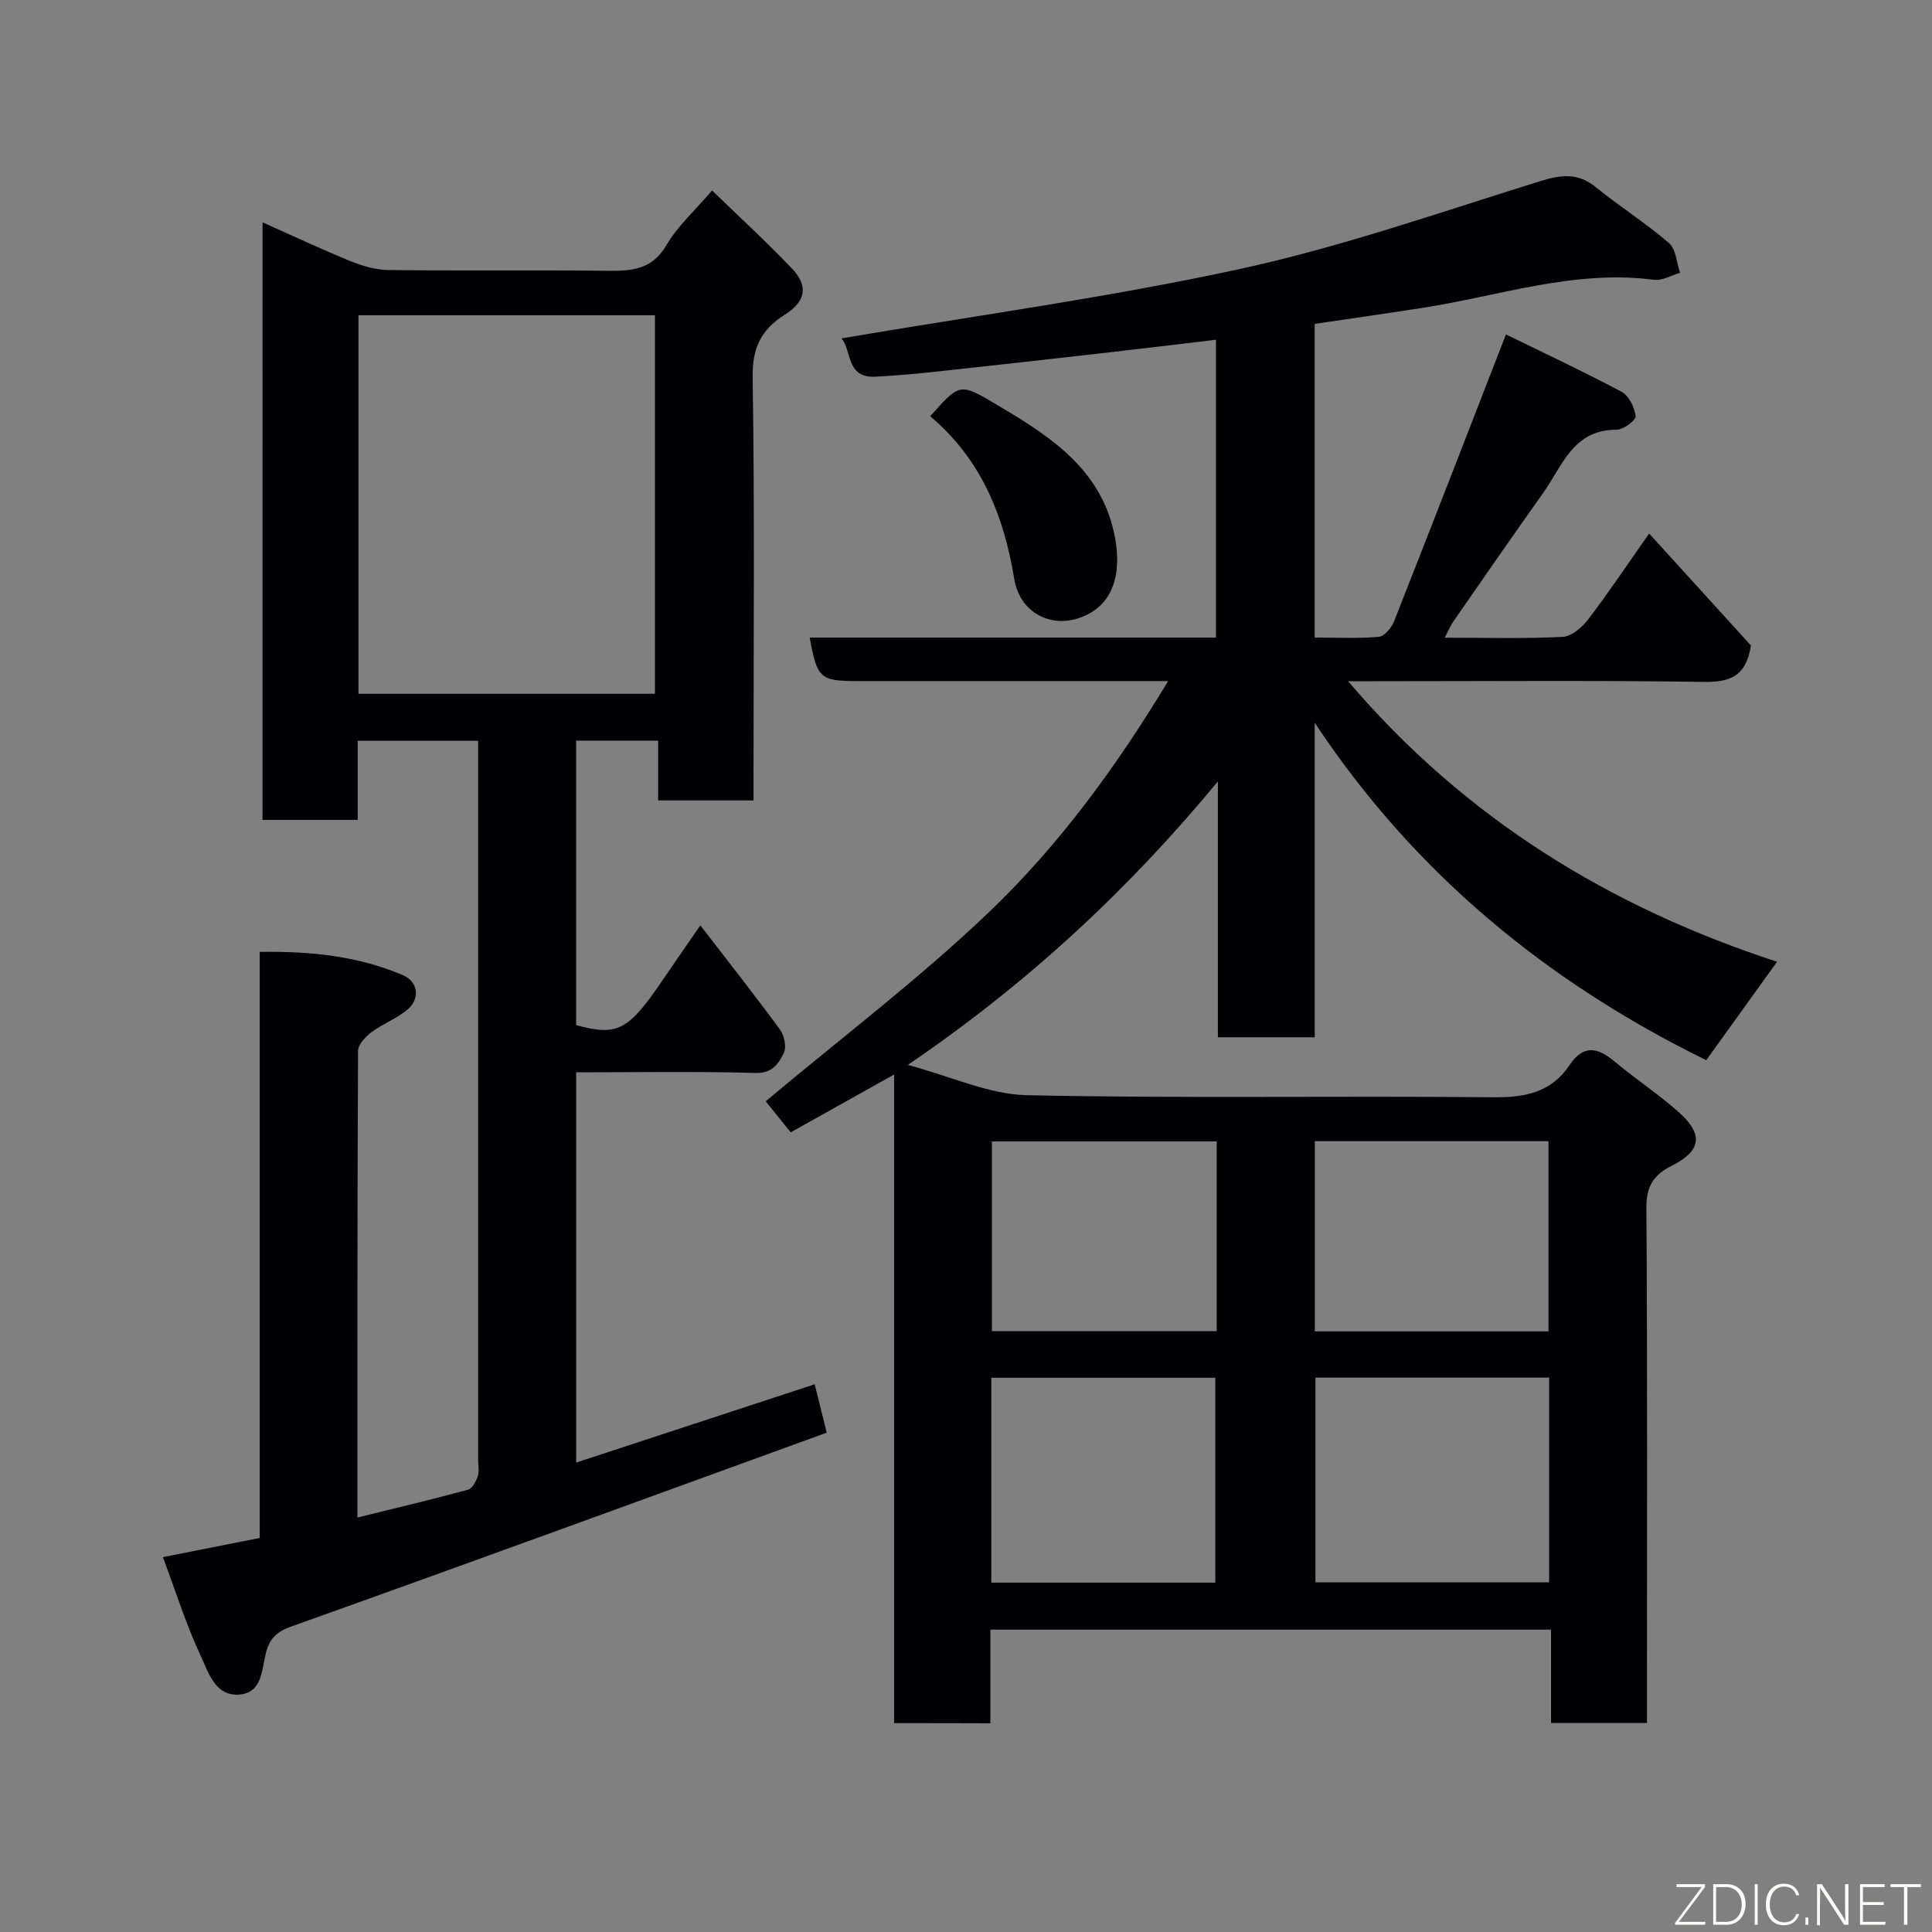 <svg enable-background="new 0 0 400 400" viewBox="0 0 400 400" xmlns="http://www.w3.org/2000/svg"><rect x="0" y="0" width="400" height="400" fill="#808080" stroke="none"/><path d="m185.11 356.76c0-44.83 0-89.29 0-134.29-7.25 4.06-14.11 7.89-21.4 11.97-2.06-2.55-3.96-4.92-5.18-6.43 15.68-13.16 31.76-25.33 46.25-39.18 14.43-13.79 26.3-29.98 37.07-47.82-2.91 0-5.31 0-7.71 0-18.83 0-37.66 0-56.49 0-7.87 0-8.47-.53-10.01-9h42.01 42.1c0-20.9 0-41.32 0-61.67-7.65.91-15.12 1.82-22.59 2.67-11.73 1.33-23.46 2.66-35.2 3.92-4.25.46-8.51.85-12.78 1.06-6.06.29-4.82-5.5-6.96-7.93 27.67-4.72 55.38-8.47 82.62-14.4 20.91-4.56 41.28-11.69 61.77-18.07 4.43-1.38 7.95-1.95 11.78 1.16 4.94 4.01 10.36 7.44 15.17 11.59 1.45 1.25 1.56 4.05 2.28 6.14-1.8.52-3.69 1.67-5.39 1.45-16.48-2.16-31.98 3.33-47.87 5.8-7.41 1.15-14.83 2.21-22.39 3.33v64.94c4.44 0 8.88.23 13.27-.15 1.16-.1 2.64-1.88 3.16-3.2 7.7-19.5 15.26-39.04 23.17-59.41 7.27 3.56 15.72 7.51 23.95 11.88 1.51.8 2.68 3.23 2.9 5.04.1.82-2.54 2.82-3.93 2.81-9.04-.06-11.26 7.55-15.24 13.13-6.25 8.77-12.37 17.64-18.51 26.48-.62.89-1.04 1.92-1.85 3.45 8.54 0 16.49.23 24.41-.17 1.86-.09 4.06-1.99 5.32-3.65 4.25-5.57 8.14-11.41 12.6-17.75 7.48 8.22 14.56 16.02 21.07 23.18-1.02 6.57-4.52 7.62-9.91 7.54-22.66-.34-45.32-.14-67.99-.14-1.62 0-3.24 0-5.5 0 24.24 28.47 54.28 46.81 88.81 58.08-5.07 7.05-9.89 13.76-14.66 20.38-32.76-16.07-60.38-38.6-81.06-69.87v65.13c-6.91 0-13.18 0-20.05 0 0-17.6 0-35.28 0-52.97-18.47 22.31-39.12 41.62-64.2 58.69 8.96 2.38 16.77 6.1 24.65 6.27 32.15.69 64.32.1 96.48.43 6.64.07 12.06-.97 15.87-6.65 2.84-4.24 5.76-3.76 9.29-.79 4.38 3.68 9.23 6.83 13.48 10.66 4.99 4.51 4.47 7.89-1.57 10.94-3.76 1.9-5.31 4.21-5.28 8.67.22 33.66.12 67.32.12 100.98v5.73c-6.72 0-13.11 0-19.87 0 0-6.41 0-12.69 0-19.32-38.75 0-77.13 0-116.07 0v19.39c-6.8-.03-13.07-.03-19.94-.03zm87.24-71.54v42.38h48.38c0-14.32 0-28.24 0-42.38-16.18 0-32.1 0-48.38 0zm-67.11 42.45h46.38c0-14.38 0-28.42 0-42.42-15.63 0-30.89 0-46.38 0zm66.98-52.02h48.38c0-13.4 0-26.44 0-39.38-16.32 0-32.24 0-48.38 0zm-20.32-39.33c-15.82 0-31.19 0-46.54 0v39.28h46.54c0-13.21 0-26.01 0-39.28z" fill="#010103"/><path d="m54.36 46.03c6.23 2.78 12.11 5.55 18.12 8 2.5 1.02 5.28 1.85 7.95 1.88 14.99.18 29.99-.03 44.99.15 5.12.06 9.5-.05 12.57-5.32 2.27-3.9 5.81-7.06 9.44-11.31 5.51 5.35 11.19 10.57 16.52 16.15 3.46 3.62 2.91 6.81-1.46 9.57-4.88 3.07-6.75 6.84-6.66 12.92.42 27.32.18 54.65.18 81.98v5.67c-6.66 0-12.93 0-19.75 0 0-3.93 0-7.99 0-12.38-5.93 0-11.31 0-16.98 0v58.9c8.49 2.31 10.76 1.16 17.68-8.98 2.55-3.75 5.14-7.47 8.04-11.68 5.66 7.35 11.19 14.36 16.47 21.56.89 1.22 1.41 3.61.82 4.83-1.05 2.17-2.33 4.27-5.85 4.17-12.28-.34-24.58-.13-37.15-.13v80.8c16.77-5.51 33.08-10.86 49.38-16.21.69 2.75 1.43 5.74 2.49 10.02-36.84 13.38-73.79 26.91-110.86 40.13-3.14 1.12-4.54 2.65-5.24 5.44-.88 3.5-.76 8.18-5.38 8.64-5.12.51-6.53-4.61-8.14-8.04-3.02-6.45-5.16-13.31-7.81-20.4 6.75-1.34 13.1-2.6 20.04-3.97 0-39.96 0-80.34 0-121.34 10.54-.17 20.34.86 29.63 4.81 3.18 1.35 3.64 4.86.97 7.13-2.21 1.87-5.09 2.92-7.43 4.66-1.25.93-2.8 2.57-2.81 3.9-.16 31.97-.13 63.94-.13 96.61 7.94-1.96 15.45-3.74 22.89-5.76.88-.24 1.67-1.72 2.02-2.79.35-1.05.08-2.31.08-3.47 0-47.66 0-95.31 0-142.97 0-1.82 0-3.64 0-5.83-8.27 0-16.32 0-24.93 0v16.38c-6.81 0-13.08 0-19.71 0 .01-41.07.01-82.14.01-123.72zm19.86 97.61h61.38c0-26.4 0-52.43 0-78.37-20.66 0-40.91 0-61.38 0z" fill="#010103"/><path d="m192.59 86.18c5.88-6.6 6.09-6.95 12.85-2.94 10.58 6.26 21.43 12.72 24.88 25.71 1.89 7.12 1.4 14.6-4.69 18.02-6.78 3.81-14.38.54-15.63-7.08-2.15-13.01-6.79-24.77-17.41-33.71z" fill="#010103"/><g fill="#fbfcfa"><path d="m346.9 398 5.4-7.3h-5.2v-.6h5.9v.6l-5.4 7.2h5.5l-.1.6h-6.2v-.5z"/><path d="m354.7 390.1h2.8c2.3 0 3.9 1.6 3.9 4.1s-1.6 4.3-3.9 4.3h-2.8zm.6 7.8h2c2.2 0 3.3-1.6 3.3-3.6 0-1.8-1-3.6-3.3-3.6h-2z"/><path d="m363.9 390.1v8.4h-.6v-8.4h1.6z"/><path d="m372.5 396.3c-.4 1.3-1.4 2.3-3.2 2.3-2.4 0-3.7-1.9-3.7-4.3 0-2.3 1.2-4.3 3.7-4.3 1.8 0 2.9 1 3.2 2.4h-.6c-.4-1.1-1.1-1.8-2.5-1.8-2.1 0-3 1.9-3 3.7s.9 3.7 3 3.7c1.4 0 2.1-.7 2.5-1.7z"/><path d="m373.8 398.5v-1.5h.6v1.5z"/><path d="m376.2 398.5v-8.4h1c1.3 2 4.4 6.7 4.9 7.6-.1-1.2-.1-2.4-.1-3.8v-3.8h.7v8.4h-.9c-1.2-1.9-4.4-6.8-5-7.7.1 1.1 0 2.3 0 3.9v3.9h-.6z"/><path d="m390 394.4h-4.3v3.5h4.7l-.1.6h-5.2v-8.4h5.1v.6h-4.5v3.1h4.3z"/><path d="m394.2 390.7h-2.8v-.6h6.3v.6h-2.8v7.8h-.7z"/></g></svg>